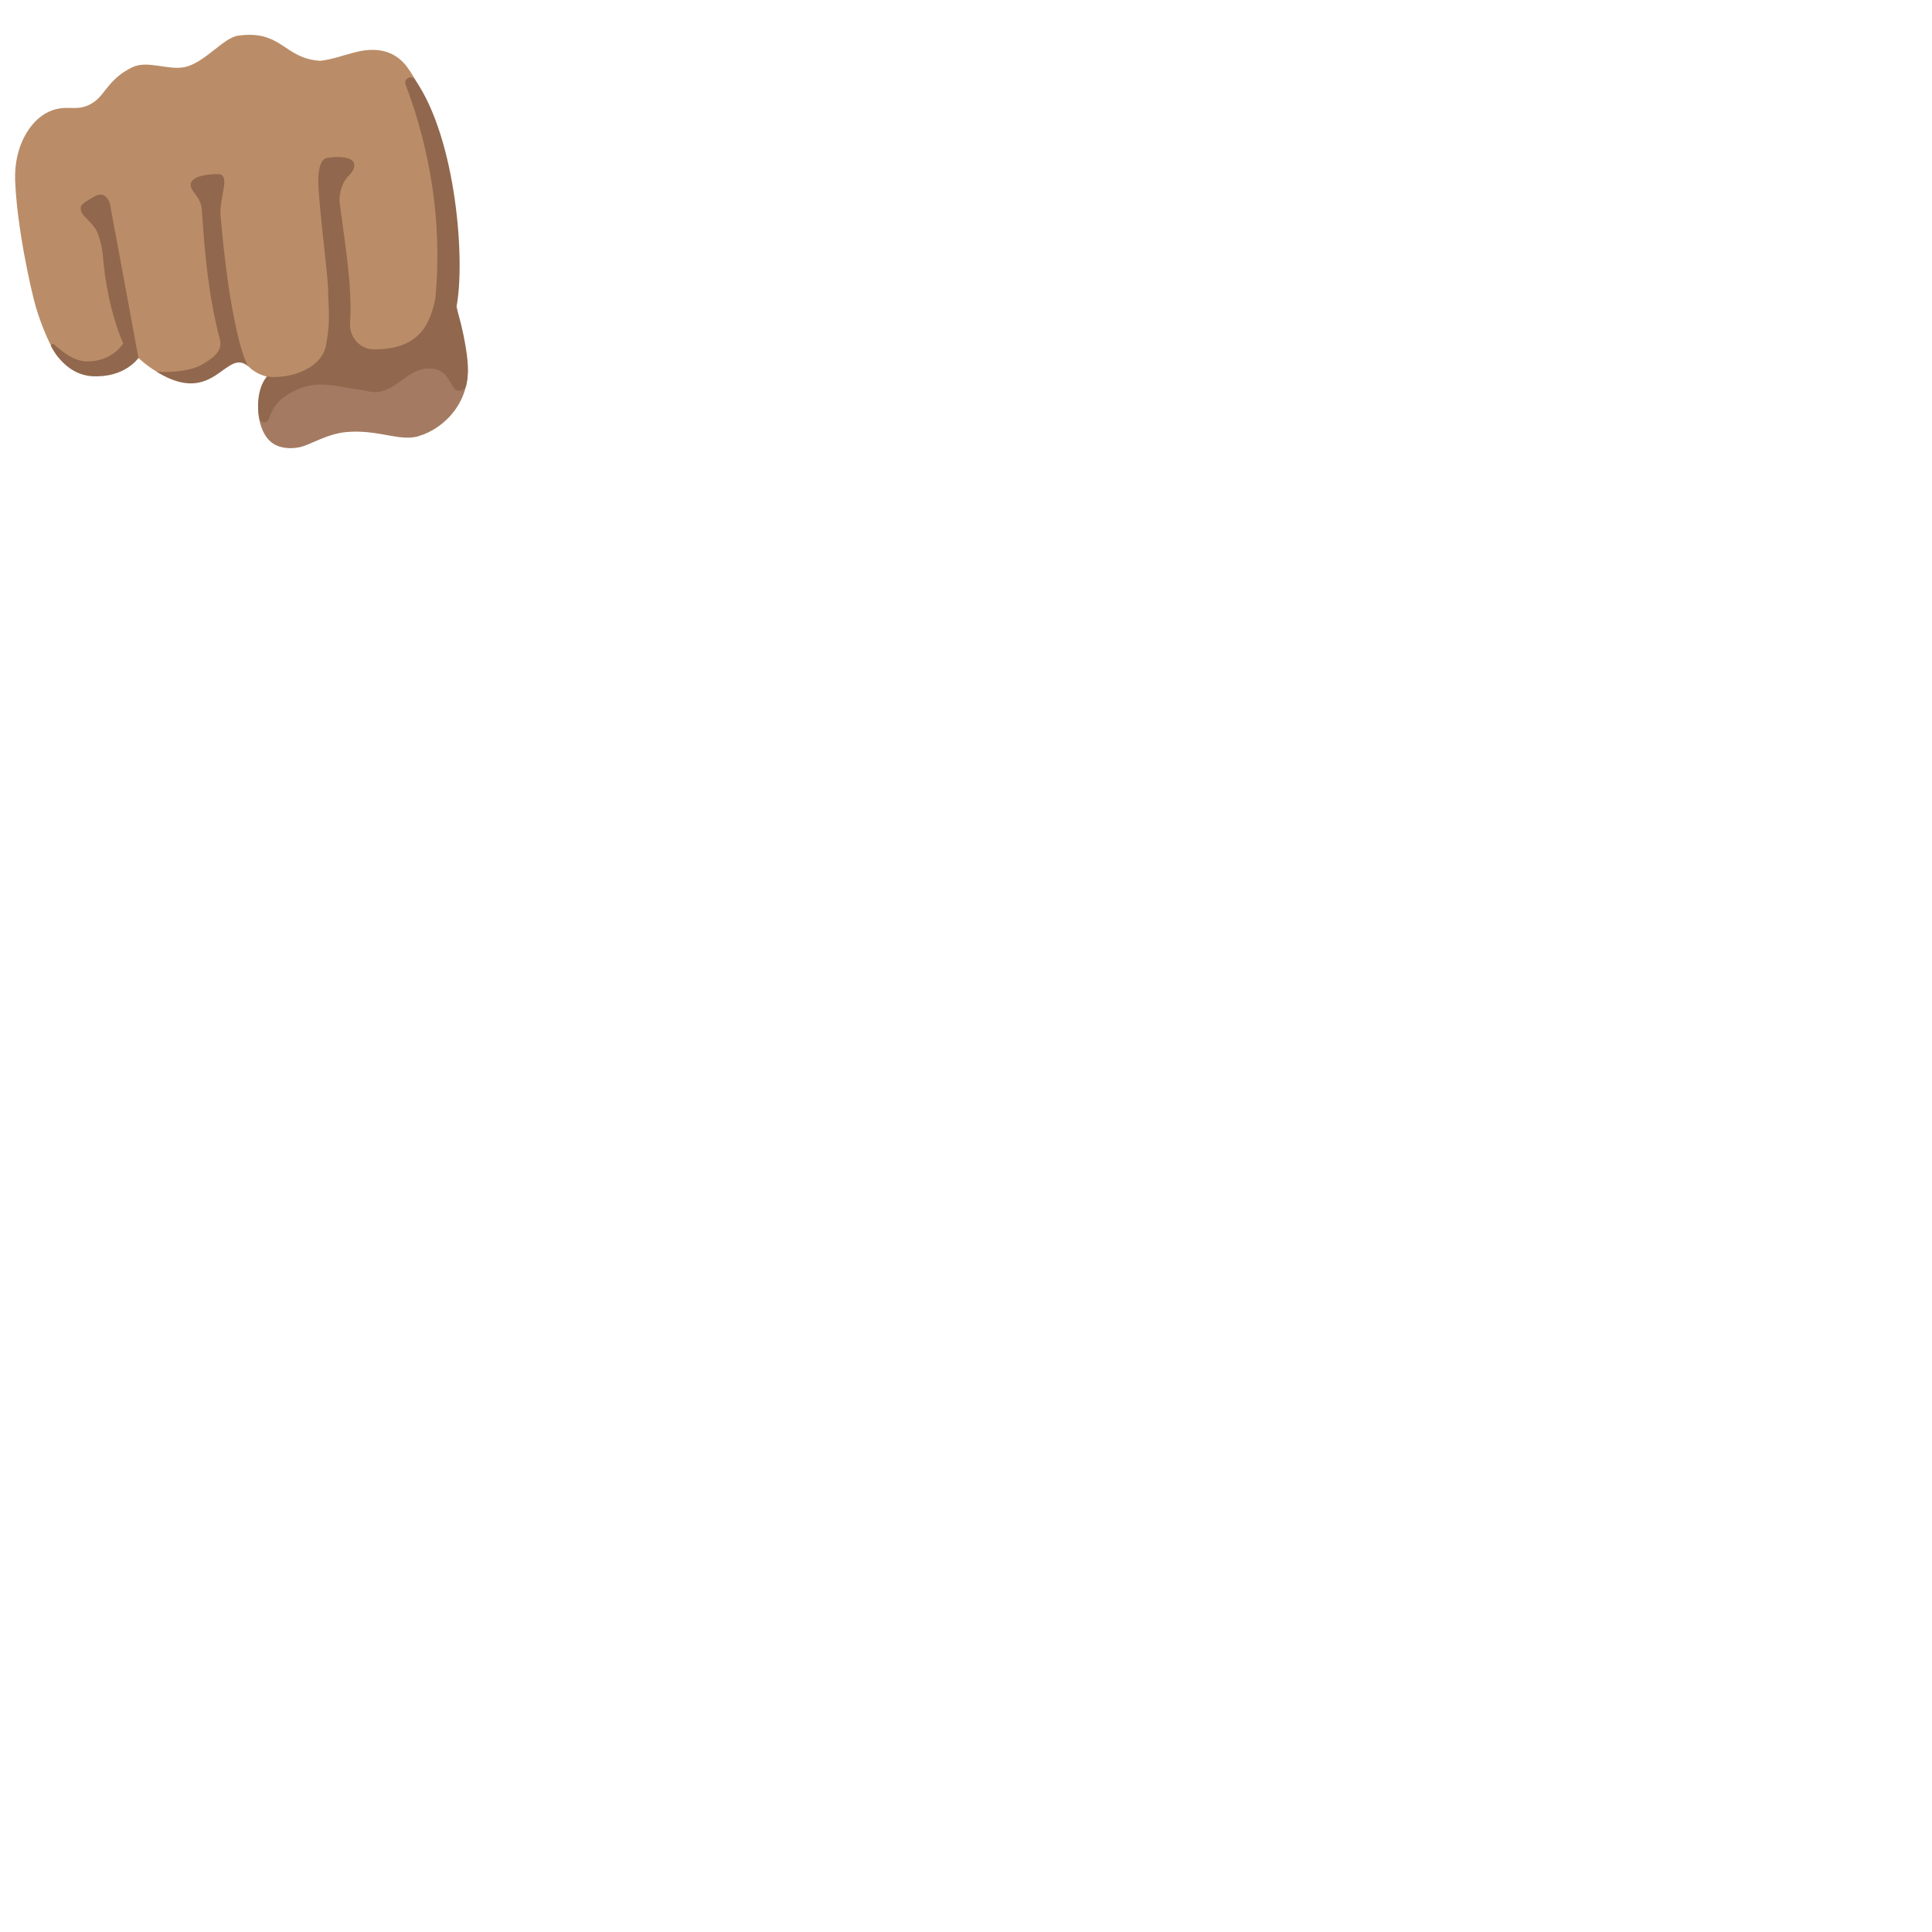 <svg xmlns="http://www.w3.org/2000/svg" version="1.1" viewBox="0 0 512 512" fill="currentColor"><path fill="#A47B62" d="M73.89 95.82c-4.59 4.52-6.77 11.22-4.65 17.31c.43 1.24 1.24 2.86 2.47 3.91c2.09 1.79 5.11 2.03 7.8 1.45c2.69-.58 7.21-3.58 12.45-4.01c8.37-.68 13.91 2.57 18.86 1.14c7.27-2.1 14.04-9.54 13.05-19.28c-.77-7.53-5.4-26.09-7.29-33.43z"/><path fill="#BA8D68" d="M63.1 9.45c-3.9.55-8.78 7.12-14.06 8.31c-4.36.98-9.97-1.89-13.99.07c-6.07 2.95-7.08 6.96-9.96 9.06c-4.55 3.31-7.12.37-12.22 2.75c-5.07 2.37-9.14 9.33-8.86 18c.41 12.35 4.2 29.31 5.53 33.84s3.82 10.5 5.52 12.69c4.53 5.85 15.22 4.34 19.18-1.91c6.07 7.41 19.81 14.72 24.94 2.93c.22-.83.4-1.84 1.2-2.16c1.49-.61 3.7 1.28 4.35 2.75c6.27 8.98 23.95 3.25 22.32-8.36c3.64 9.98 17.07 11.72 24.28 5.62c8.46-7.16 7.62-16.79 6.57-37.13c-1-19.38-4.79-30.92-9.88-37.98c-4.43-6.14-11.09-4.82-14.23-4c-2.89.75-5.92 1.87-8.9 2.18c-9.66-.54-10.19-8.29-21.79-6.66"/><path fill="#91674D" d="M29.5 56.05c-.3-1.63-.21-2.61-1.35-3.81c-.71-.75-1.76-.94-3.04-.21c-.88.51-3.39 1.8-3.66 2.68c-.4 1.32.78 2.52 1.76 3.49c.73.72 2.05 2.23 2.42 2.99c.76 1.56 1.49 4.61 1.65 6.76c.44 5.9 2.04 15.39 5.3 22.88c.03.07.07.13.1.2c-1.41 1.95-4.34 4.74-9.53 4.75c-3.76.01-6.88-2.9-8.85-4.51c-.41-.34-.97.11-.72.58c1.08 2.02 4.53 7.48 10.82 7.85c8.71.5 12.29-4.84 12.29-4.84c-.06-.54-7.09-38.27-7.19-38.81m28.95 1.08c-.23-2.71.74-5.9.95-8.15c.16-1.7-.13-2.86-1.72-2.85c-2.8.02-8.58.62-6.81 4.03c.83 1.6 2.43 2.53 2.64 5.67c.79 11.85 1.75 22.62 4.76 34.12c.84 3.21-2.02 5.02-4.51 6.54c-4.23 2.58-12.18 2.04-12.18 2.04c15.34 9.58 18.29-6.8 24.35-1.33c-.99-.89-4.99-10.93-7.48-40.07m64.87 34.28c-.57-3.3-1.3-6.59-2.42-9.74c2.52-12.16.05-44.9-10.93-60.58c-.95-1.35-3.05-.22-2.47 1.33c3.89 10.39 10.34 31.01 7.86 56.81c-1.22 5.49-3.45 13.62-16.6 13.34c-3.57-.16-6.23-3.41-5.99-6.97c.65-9.7-1.4-21.28-2.73-31.63c-.22-1.75.15-3.63.88-5.26c1.1-2.43 3.06-2.87 2.95-5.12c-.11-2.24-4.82-2.17-7.28-1.72c-1.69.31-2.41 3.41-2.23 7.06c.43 8.36 2.36 22.2 2.6 27.8c.05 4.67.67 8.31-.46 14.05c-.59 6.64-9.33 9.81-15.8 9.02c-2.28 2.82-2.72 7.28-1.97 11.04c.27 1.34 2.12 1.46 2.54.15c.66-2.05 1.68-3.77 3.47-5.38c8.02-5.9 13.15-3.23 21.62-2.19c8.11 2.67 10.85-6.26 17.87-5.77c3.65.25 4.41 2.63 5.96 5.06c.87 1.37 2.99 1.01 3.36-.57c.16-.68.27-1.38.34-2.07c.3-2.89-.08-5.8-.57-8.66"/></svg>